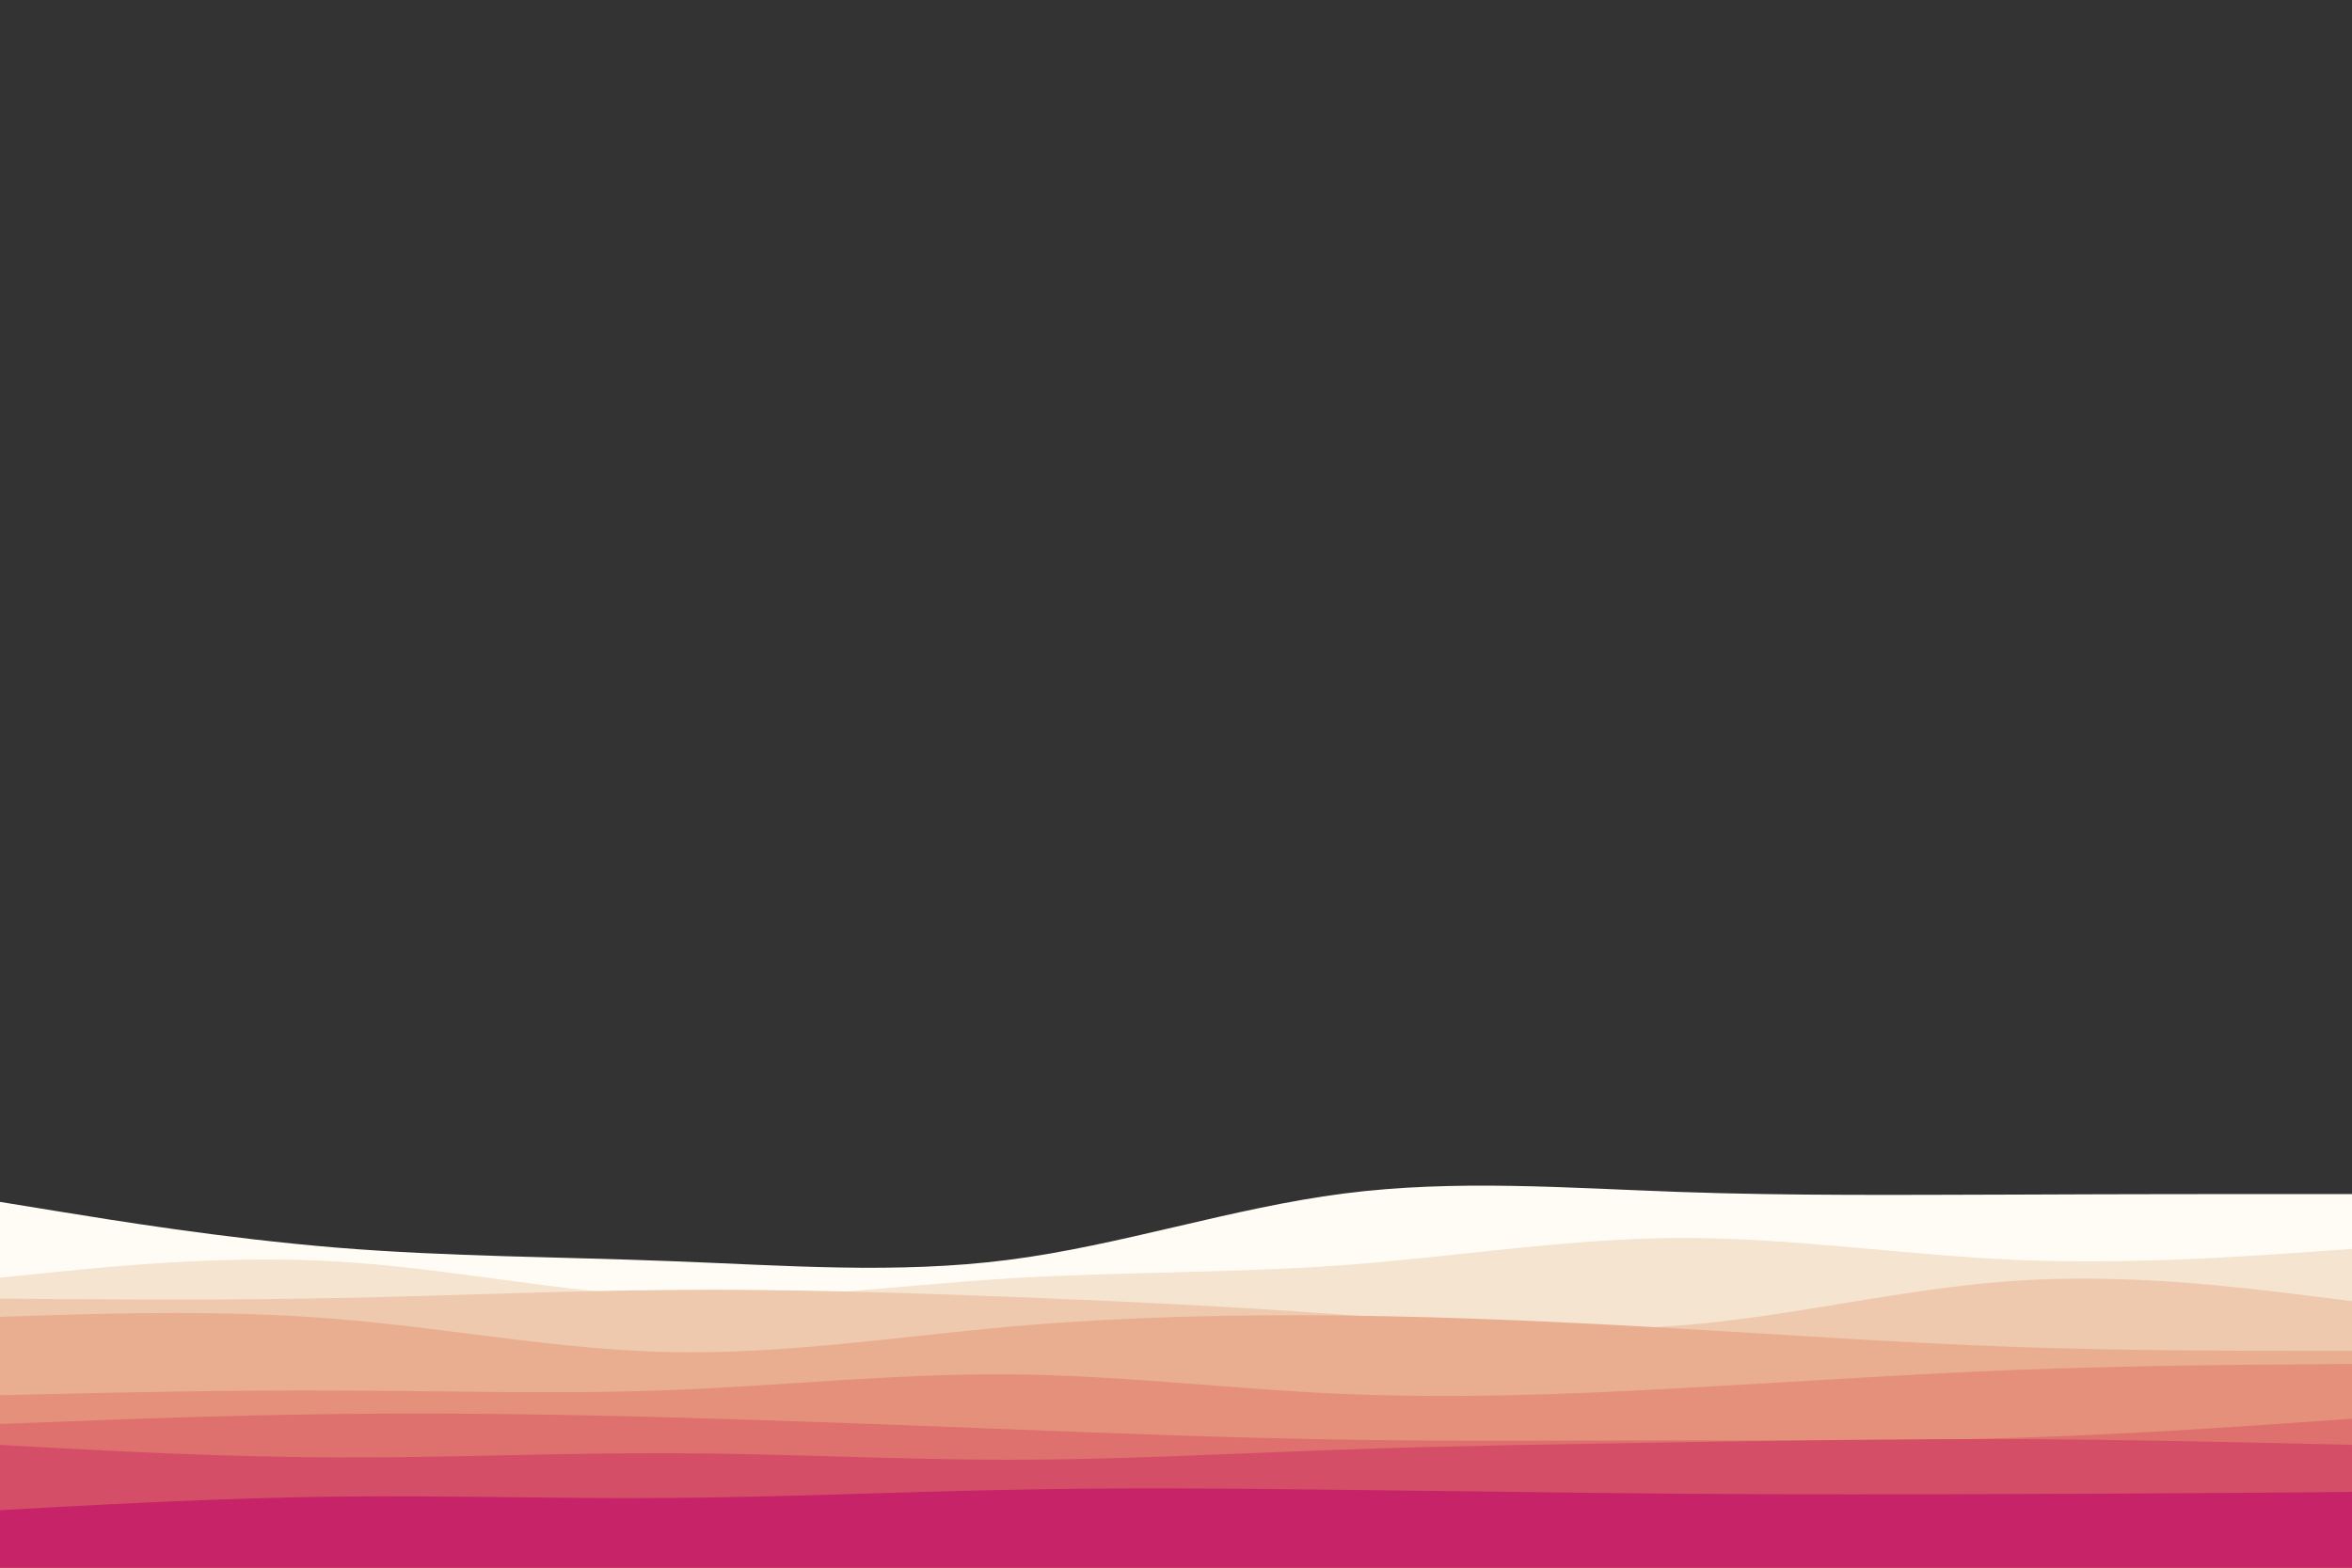 <svg id="visual" viewBox="0 0 900 600" width="900" height="600" xmlns="http://www.w3.org/2000/svg" xmlns:xlink="http://www.w3.org/1999/xlink" version="1.1"><rect x="0" y="0" width="900" height="600" fill="#333333" stroke="none"/><path d="M0 460L21.5 463.5C43 467 86 474 128.8 477.5C171.7 481 214.3 481 257.2 482.7C300 484.3 343 487.7 385.8 482.2C428.7 476.7 471.3 462.3 514.2 456.8C557 451.3 600 454.7 642.8 456.2C685.7 457.7 728.3 457.3 771.2 457.2C814 457 857 457 878.5 457L900 457L900 601L878.5 601C857 601 814 601 771.2 601C728.3 601 685.7 601 642.8 601C600 601 557 601 514.2 601C471.3 601 428.7 601 385.8 601C343 601 300 601 257.2 601C214.3 601 171.7 601 128.8 601C86 601 43 601 21.5 601L0 601Z" fill="#fffcf6"></path><path d="M0 489L21.5 486.8C43 484.7 86 480.3 128.8 482.8C171.7 485.3 214.3 494.7 257.2 496.3C300 498 343 492 385.8 489.3C428.7 486.7 471.3 487.3 514.2 484.2C557 481 600 474 642.8 473.8C685.7 473.7 728.3 480.3 771.2 482.2C814 484 857 481 878.5 479.5L900 478L900 601L878.5 601C857 601 814 601 771.2 601C728.3 601 685.7 601 642.8 601C600 601 557 601 514.2 601C471.3 601 428.7 601 385.8 601C343 601 300 601 257.2 601C214.3 601 171.7 601 128.8 601C86 601 43 601 21.5 601L0 601Z" fill="#f4e4d0"></path><path d="M0 497L21.5 497.2C43 497.3 86 497.7 128.8 496.8C171.7 496 214.3 494 257.2 493.7C300 493.3 343 494.7 385.8 496.3C428.7 498 471.3 500 514.2 503.2C557 506.3 600 510.7 642.8 507.3C685.7 504 728.3 493 771.2 490.2C814 487.3 857 492.7 878.5 495.3L900 498L900 601L878.5 601C857 601 814 601 771.2 601C728.3 601 685.7 601 642.8 601C600 601 557 601 514.2 601C471.3 601 428.7 601 385.8 601C343 601 300 601 257.2 601C214.3 601 171.7 601 128.8 601C86 601 43 601 21.5 601L0 601Z" fill="#eec9ad"></path><path d="M0 504L21.5 503.3C43 502.7 86 501.3 128.8 504.8C171.7 508.3 214.3 516.7 257.2 517.5C300 518.3 343 511.7 385.8 507.8C428.7 504 471.3 503 514.2 503.5C557 504 600 506 642.8 508.5C685.7 511 728.3 514 771.2 515.5C814 517 857 517 878.5 517L900 517L900 601L878.5 601C857 601 814 601 771.2 601C728.3 601 685.7 601 642.8 601C600 601 557 601 514.2 601C471.3 601 428.7 601 385.8 601C343 601 300 601 257.2 601C214.3 601 171.7 601 128.8 601C86 601 43 601 21.5 601L0 601Z" fill="#e9ae90"></path><path d="M0 534L21.5 533.5C43 533 86 532 128.8 532.2C171.7 532.3 214.3 533.7 257.2 532C300 530.3 343 525.7 385.8 526C428.7 526.3 471.3 531.7 514.2 533.5C557 535.3 600 533.7 642.8 531.3C685.7 529 728.3 526 771.2 524.3C814 522.7 857 522.3 878.5 522.2L900 522L900 601L878.5 601C857 601 814 601 771.2 601C728.3 601 685.7 601 642.8 601C600 601 557 601 514.2 601C471.3 601 428.7 601 385.8 601C343 601 300 601 257.2 601C214.3 601 171.7 601 128.8 601C86 601 43 601 21.5 601L0 601Z" fill="#e4907a"></path><path d="M0 545L21.5 544.2C43 543.3 86 541.7 128.8 541.2C171.7 540.7 214.3 541.3 257.2 542.5C300 543.7 343 545.3 385.8 547C428.7 548.7 471.3 550.3 514.2 551C557 551.7 600 551.3 642.8 551.3C685.7 551.3 728.3 551.7 771.2 550.3C814 549 857 546 878.5 544.5L900 543L900 601L878.5 601C857 601 814 601 771.2 601C728.3 601 685.7 601 642.8 601C600 601 557 601 514.2 601C471.3 601 428.7 601 385.8 601C343 601 300 601 257.2 601C214.3 601 171.7 601 128.8 601C86 601 43 601 21.5 601L0 601Z" fill="#de706d"></path><path d="M0 553L21.5 554.2C43 555.3 86 557.7 128.8 557.8C171.7 558 214.3 556 257.2 556.2C300 556.3 343 558.7 385.8 558.7C428.7 558.7 471.3 556.3 514.2 554.8C557 553.3 600 552.7 642.8 552C685.7 551.3 728.3 550.7 771.2 550.8C814 551 857 552 878.5 552.5L900 553L900 601L878.5 601C857 601 814 601 771.2 601C728.3 601 685.7 601 642.8 601C600 601 557 601 514.2 601C471.3 601 428.7 601 385.8 601C343 601 300 601 257.2 601C214.3 601 171.7 601 128.8 601C86 601 43 601 21.5 601L0 601Z" fill="#d44e67"></path><path d="M0 578L21.5 576.8C43 575.7 86 573.3 128.8 572.8C171.7 572.3 214.3 573.7 257.2 573.3C300 573 343 571 385.8 570.2C428.7 569.3 471.3 569.7 514.2 570.2C557 570.7 600 571.3 642.8 571.7C685.7 572 728.3 572 771.2 571.8C814 571.7 857 571.3 878.5 571.2L900 571L900 601L878.5 601C857 601 814 601 771.2 601C728.3 601 685.7 601 642.8 601C600 601 557 601 514.2 601C471.3 601 428.7 601 385.8 601C343 601 300 601 257.2 601C214.3 601 171.7 601 128.8 601C86 601 43 601 21.5 601L0 601Z" fill="#c62368"></path></svg>